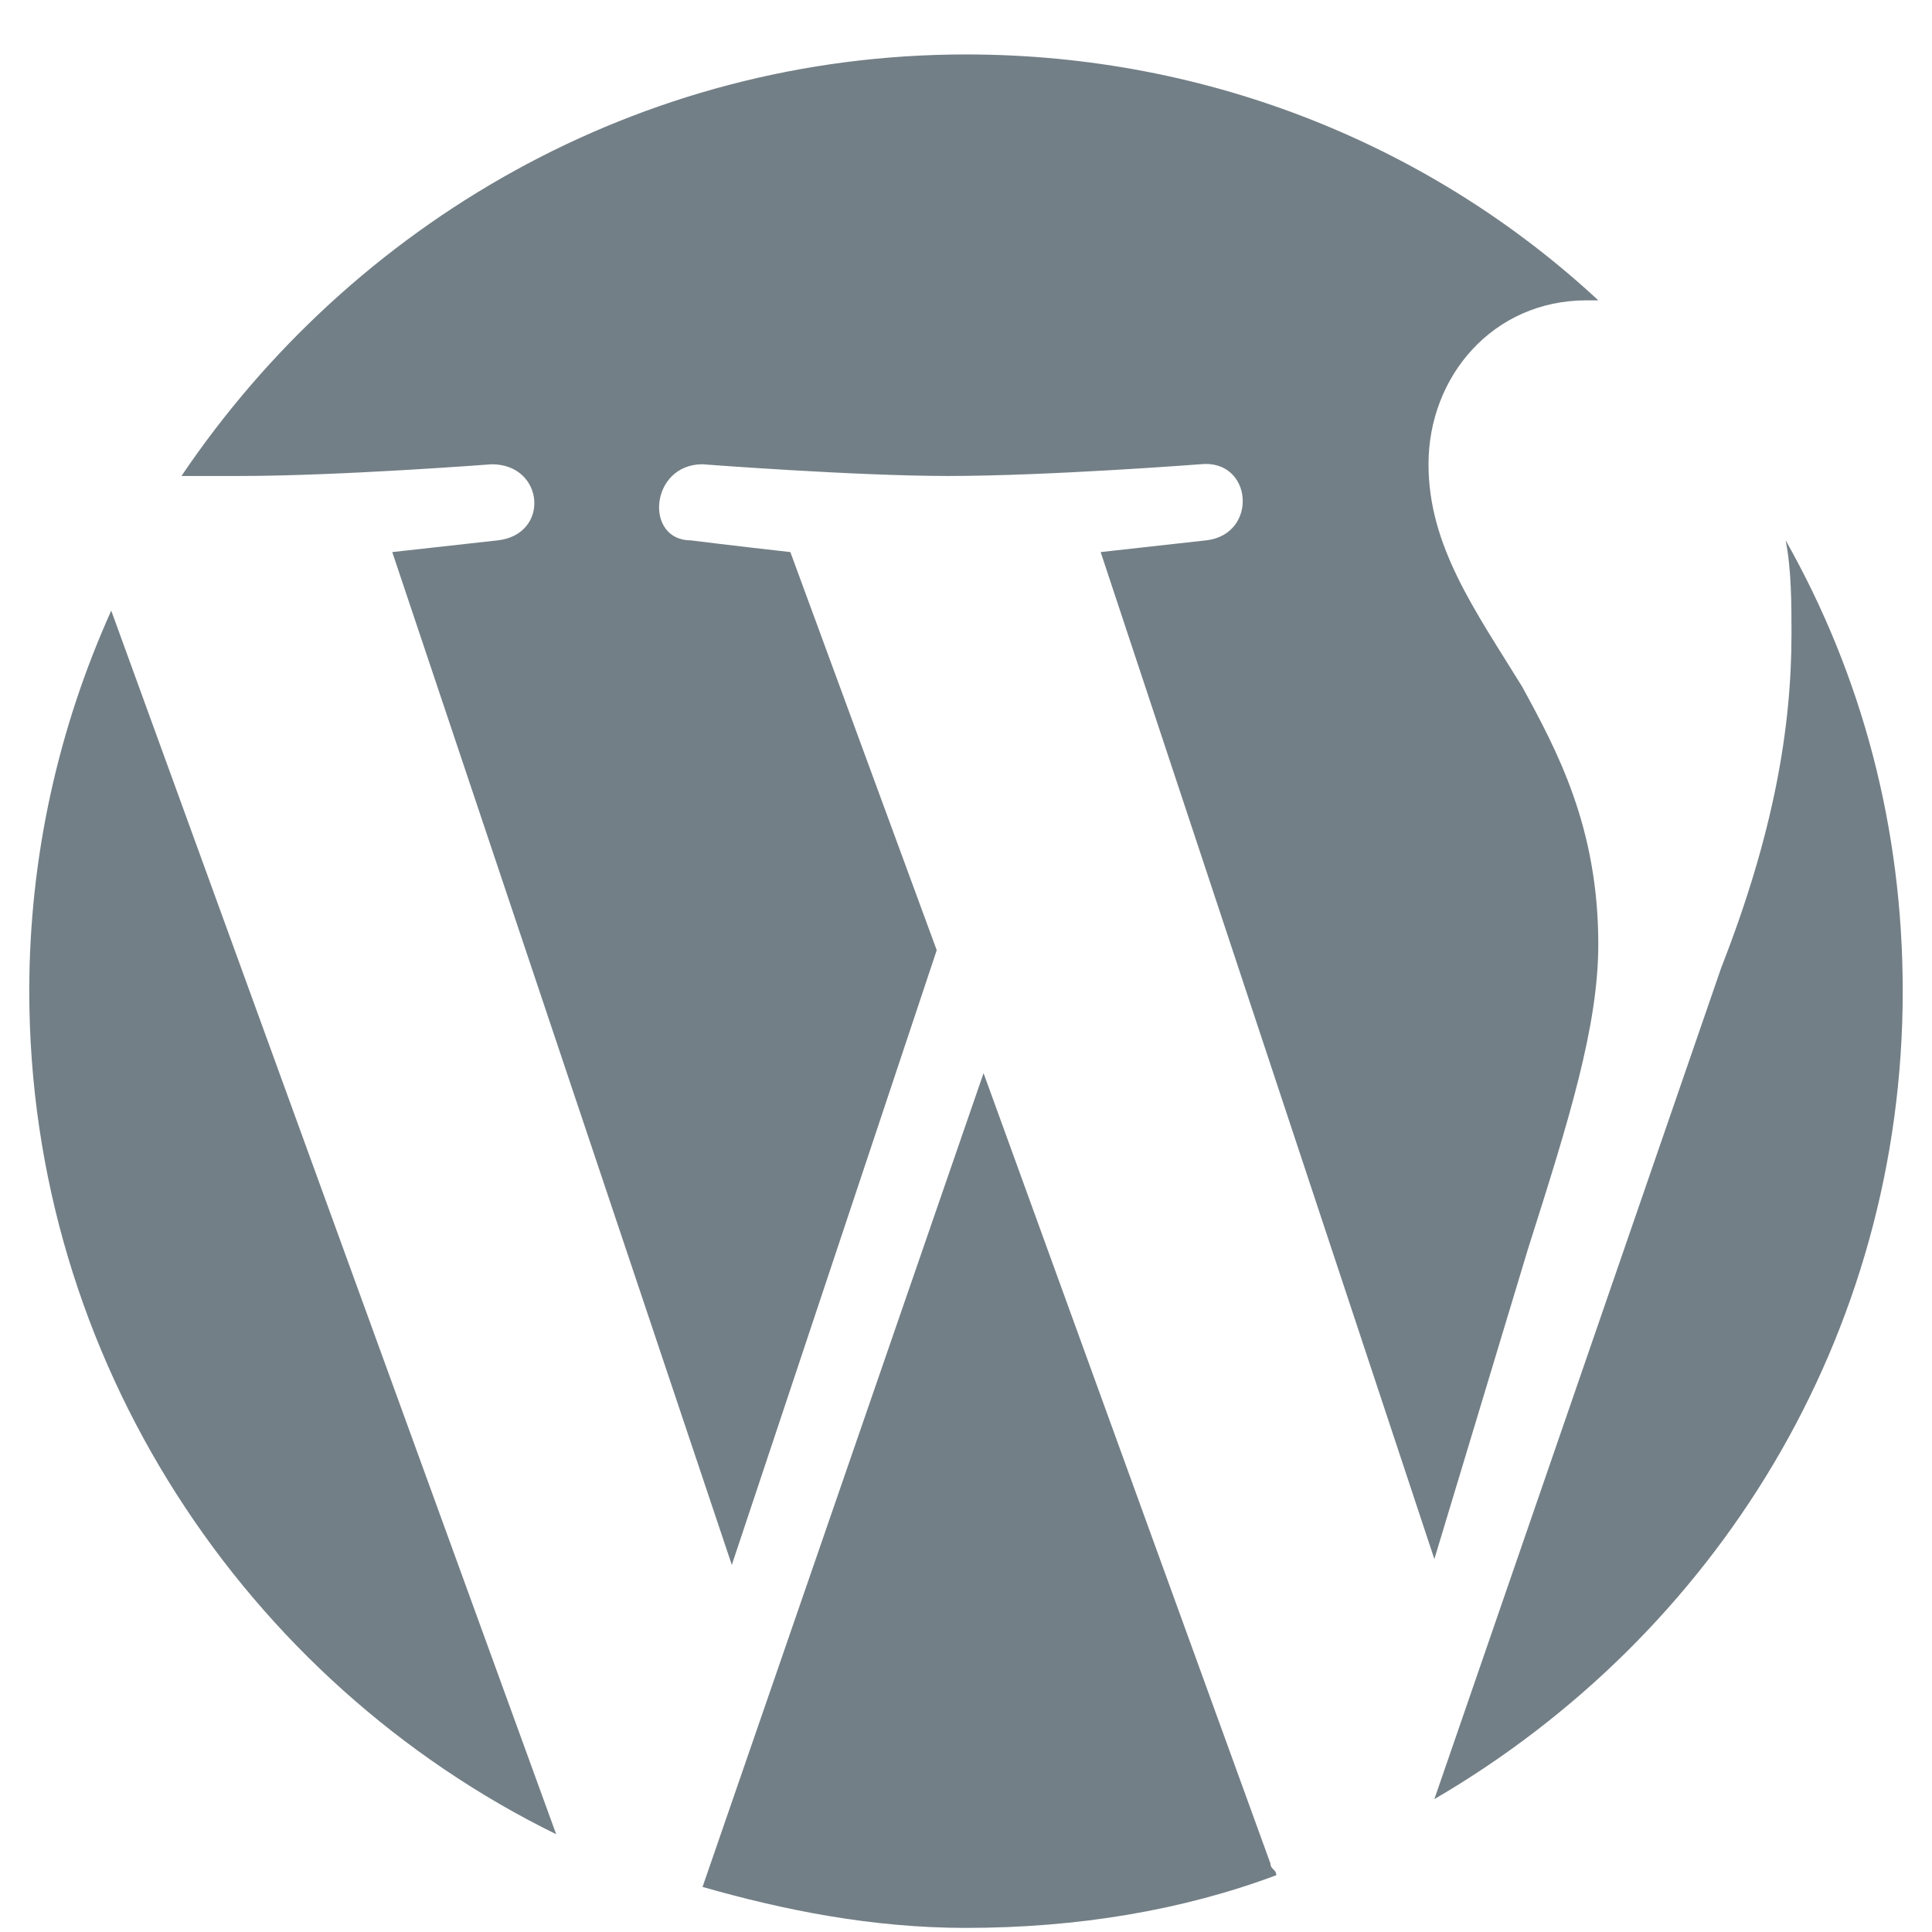 <svg width="33" height="33" viewBox="0 0 33 33" fill="none" xmlns="http://www.w3.org/2000/svg">
<g clip-path="url(#clip0_860_2289)">
<path d="M0.5 16.93C0.5 23.23 4.2 28.73 9.5 31.33L1.9 10.43C1 12.43 0.5 14.63 0.5 16.93Z" fill="#737F86"/>
<path d="M27.3 16.13C27.3 14.13 26.6 12.83 26 11.73C25.2 10.43 24.4 9.33 24.4 7.93C24.4 6.43 25.5 5.13 27.1 5.13C27.2 5.13 27.2 5.13 27.3 5.13C24.5 2.53 20.7 0.93 16.5 0.93C10.9 0.93 6 3.83 3.1 8.13C3.5 8.13 3.8 8.13 4.1 8.13C5.8 8.13 8.4 7.93 8.4 7.93C9.3 7.93 9.4 9.13 8.5 9.23C8.5 9.23 7.6 9.33 6.7 9.43L12.5 26.73L16 16.23L13.5 9.43C12.6 9.33 11.8 9.23 11.8 9.23C11 9.23 11.1 7.93 12 7.93C12 7.93 14.6 8.13 16.2 8.13C17.9 8.13 20.5 7.93 20.5 7.93C21.4 7.83 21.5 9.13 20.6 9.23C20.6 9.23 19.7 9.33 18.8 9.43L24.5 26.63L26.1 21.33C26.8 19.13 27.3 17.53 27.3 16.13Z" fill="#737F86"/>
<path d="M16.8 18.33L12 32.23C13.4 32.63 14.9 32.93 16.5 32.93C18.4 32.93 20.2 32.63 21.8 32.03C21.8 31.93 21.7 31.93 21.7 31.83L16.8 18.33Z" fill="#737F86"/>
<path d="M30.5 9.229C30.6 9.729 30.6 10.329 30.6 10.829C30.6 12.43 30.3 14.229 29.4 16.529L24.5 30.73C29.3 27.93 32.5 22.829 32.5 16.93C32.5 14.13 31.8 11.53 30.5 9.229Z" fill="#737F86"/>
</g>
<defs>
<clipPath id="clip0_860_2289">
<rect width="32" height="32" fill="white" transform="translate(0.5 0.93)"/>
</clipPath>
</defs>
</svg>
